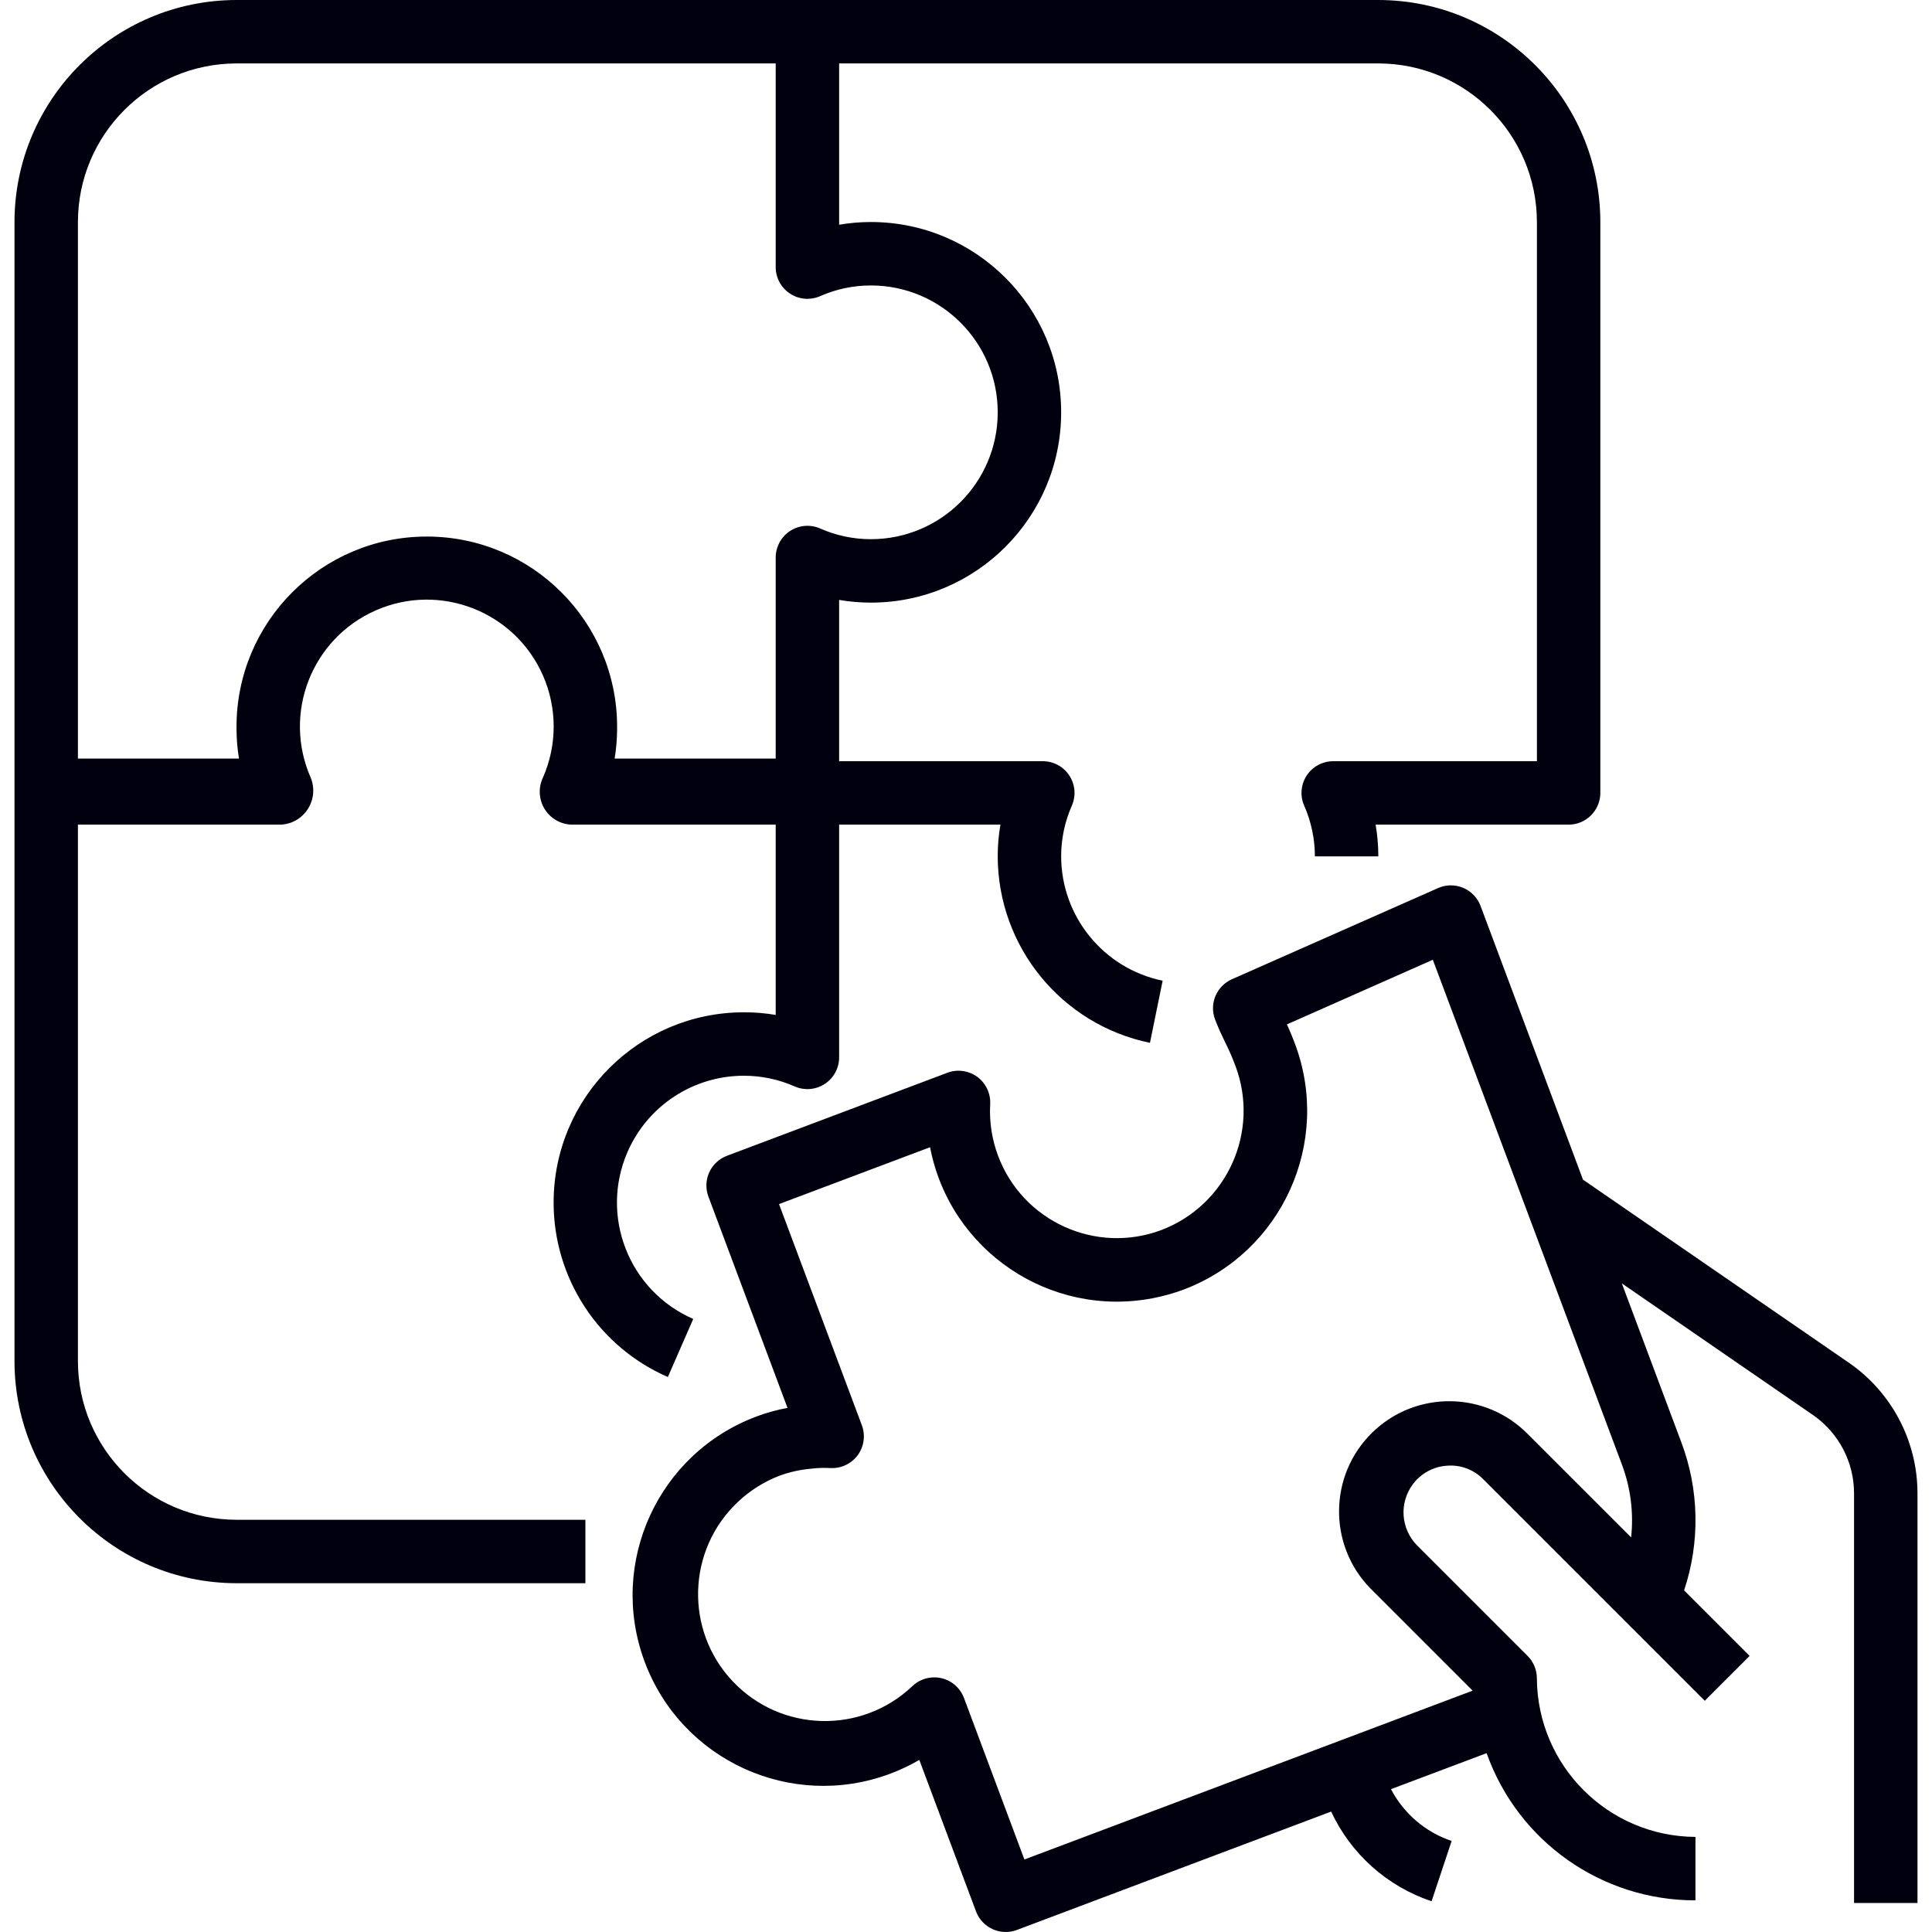 <svg width="60" height="60" viewBox="0 0 60 60" fill="none" xmlns="http://www.w3.org/2000/svg">
<path d="M42.805 0H7.345C3.539 0.005 0.455 3.089 0.45 6.895V42.273C0.455 46.079 3.539 49.163 7.345 49.168H18.18V47.198H7.345C4.627 47.194 2.423 44.991 2.42 42.273V25.61H8.746C8.913 25.597 9.075 25.546 9.218 25.459C9.362 25.372 9.482 25.252 9.57 25.109C9.658 24.967 9.711 24.805 9.725 24.638C9.738 24.471 9.712 24.303 9.648 24.148C8.773 22.156 9.678 19.831 11.67 18.956C13.662 18.08 15.987 18.986 16.862 20.978C17.082 21.477 17.195 22.017 17.195 22.563C17.195 23.109 17.082 23.648 16.862 24.148C16.788 24.302 16.755 24.472 16.764 24.643C16.773 24.814 16.825 24.98 16.914 25.125C17.004 25.27 17.129 25.391 17.277 25.476C17.426 25.561 17.593 25.607 17.764 25.61H24.09V31.52C23.765 31.464 23.435 31.437 23.105 31.438C19.841 31.437 17.194 34.082 17.193 37.346C17.192 38.496 17.528 39.622 18.158 40.585C18.788 41.548 19.686 42.305 20.741 42.765L21.529 40.961C19.534 40.093 18.62 37.772 19.488 35.776C19.794 35.072 20.3 34.472 20.942 34.052C21.585 33.631 22.337 33.407 23.105 33.408C23.648 33.408 24.184 33.521 24.681 33.741C24.831 33.806 24.994 33.833 25.157 33.82C25.32 33.806 25.477 33.752 25.614 33.662C25.751 33.573 25.863 33.451 25.941 33.307C26.019 33.163 26.06 33.002 26.06 32.839V25.61H31.069C31.012 25.935 30.985 26.265 30.985 26.595C30.991 29.401 32.964 31.819 35.713 32.386L36.107 30.457C34.274 30.078 32.959 28.466 32.955 26.595C32.955 26.052 33.068 25.515 33.288 25.019C33.353 24.869 33.38 24.705 33.367 24.542C33.353 24.379 33.299 24.222 33.209 24.085C33.12 23.949 32.998 23.836 32.854 23.758C32.71 23.681 32.549 23.64 32.385 23.64H26.06V18.631C26.385 18.687 26.715 18.715 27.045 18.715C30.309 18.715 32.955 16.069 32.955 12.805C32.955 9.541 30.309 6.895 27.045 6.895C26.715 6.895 26.385 6.923 26.06 6.979V1.97H42.805C45.523 1.973 47.726 4.176 47.73 6.895V23.64H41.404C41.24 23.64 41.08 23.681 40.936 23.758C40.792 23.836 40.67 23.949 40.58 24.085C40.491 24.222 40.437 24.379 40.423 24.542C40.409 24.705 40.436 24.869 40.502 25.019C40.721 25.515 40.835 26.052 40.835 26.595H42.805C42.805 26.265 42.777 25.935 42.721 25.61H48.715C48.976 25.61 49.226 25.506 49.411 25.321C49.596 25.136 49.7 24.886 49.7 24.625V6.895C49.695 3.089 46.611 0.005 42.805 0ZM27.045 8.865C29.221 8.865 30.985 10.629 30.985 12.805C30.985 14.981 29.221 16.745 27.045 16.745C26.502 16.745 25.965 16.631 25.469 16.412C25.319 16.346 25.155 16.319 24.992 16.333C24.829 16.347 24.672 16.401 24.536 16.49C24.399 16.58 24.286 16.702 24.209 16.846C24.131 16.99 24.09 17.151 24.09 17.314V23.558H19.088C19.137 23.259 19.163 22.957 19.165 22.655V22.573C19.165 19.309 16.519 16.663 13.255 16.663C9.991 16.663 7.345 19.309 7.345 22.573V22.655C7.347 22.957 7.373 23.259 7.422 23.558H2.42V6.895C2.423 4.176 4.627 1.973 7.345 1.97H24.09V8.296C24.09 8.459 24.131 8.62 24.209 8.764C24.286 8.908 24.399 9.03 24.536 9.119C24.672 9.209 24.829 9.263 24.992 9.277C25.155 9.29 25.319 9.263 25.469 9.198C25.965 8.978 26.502 8.865 27.045 8.865Z" fill="#01000F"/>
<path d="M57.442 42.337L49.161 36.635L45.981 28.137C45.934 28.011 45.862 27.896 45.769 27.799C45.676 27.702 45.565 27.625 45.441 27.573C45.317 27.521 45.184 27.495 45.05 27.496C44.916 27.497 44.783 27.525 44.66 27.58L38.258 30.411C38.027 30.514 37.844 30.7 37.746 30.934C37.649 31.167 37.645 31.428 37.736 31.664C37.842 31.94 37.941 32.149 38.047 32.366C38.152 32.582 38.25 32.785 38.369 33.105C39.134 35.148 38.104 37.425 36.065 38.201C34.027 38.963 31.757 37.929 30.995 35.891C30.803 35.38 30.721 34.834 30.751 34.289C30.76 34.126 30.727 33.963 30.657 33.815C30.587 33.667 30.481 33.539 30.349 33.442C30.216 33.346 30.062 33.284 29.9 33.262C29.738 33.239 29.573 33.258 29.419 33.316L22.576 35.894C22.332 35.986 22.134 36.171 22.026 36.408C21.918 36.646 21.909 36.916 22 37.161L24.457 43.724C24.131 43.783 23.812 43.871 23.502 43.987C20.436 45.13 18.878 48.541 20.02 51.606C21.162 54.671 24.573 56.23 27.638 55.087C27.954 54.97 28.259 54.825 28.55 54.656L30.311 59.36C30.402 59.605 30.588 59.803 30.825 59.911C31.063 60.019 31.334 60.029 31.579 59.937L31.581 59.936L41.34 56.26C41.643 56.911 42.076 57.495 42.612 57.974C43.149 58.453 43.777 58.817 44.459 59.045L45.082 57.173C44.27 56.9 43.595 56.323 43.198 55.564L46.168 54.446C47.144 57.19 49.742 59.021 52.654 59.017V57.047C49.941 57.031 47.746 54.836 47.729 52.123C47.729 51.861 47.626 51.611 47.441 51.426L44.011 47.996C43.765 47.748 43.616 47.42 43.591 47.071C43.566 46.723 43.668 46.377 43.876 46.096C44 45.929 44.159 45.791 44.342 45.691C44.525 45.591 44.727 45.533 44.935 45.519C45.356 45.484 45.771 45.639 46.066 45.942L52.943 52.819L54.336 51.426L52.301 49.391C52.802 47.892 52.771 46.266 52.213 44.786L50.367 39.856L56.319 43.955C56.708 44.228 57.026 44.59 57.245 45.012C57.464 45.433 57.579 45.901 57.579 46.376V59.099H59.549V46.376C59.549 45.583 59.357 44.802 58.99 44.099C58.623 43.395 58.092 42.791 57.442 42.337ZM50.368 45.477C50.64 46.2 50.739 46.977 50.656 47.745L47.459 44.549C46.139 43.196 43.972 43.168 42.618 44.488C41.265 45.808 41.238 47.975 42.557 49.328C42.577 49.349 42.598 49.369 42.618 49.389L45.734 52.505L31.814 57.748L29.937 52.731C29.866 52.544 29.74 52.382 29.576 52.267C29.411 52.153 29.215 52.092 29.015 52.092C28.757 52.092 28.509 52.193 28.325 52.373C26.744 53.867 24.25 53.796 22.755 52.215C21.261 50.633 21.332 48.139 22.914 46.645C23.286 46.293 23.723 46.018 24.2 45.833C24.514 45.717 24.841 45.643 25.174 45.613C25.379 45.587 25.586 45.581 25.792 45.592C25.955 45.6 26.118 45.568 26.265 45.498C26.413 45.428 26.541 45.322 26.638 45.191C26.734 45.059 26.797 44.905 26.819 44.743C26.841 44.581 26.823 44.416 26.766 44.263L24.193 37.394L28.884 35.628C29.499 38.833 32.597 40.933 35.802 40.317C36.13 40.254 36.451 40.164 36.764 40.047C39.818 38.888 41.362 35.479 40.218 32.419C40.142 32.214 40.058 32.012 39.967 31.813L44.498 29.806L50.368 45.477Z" fill="#01000F"/>
</svg>
